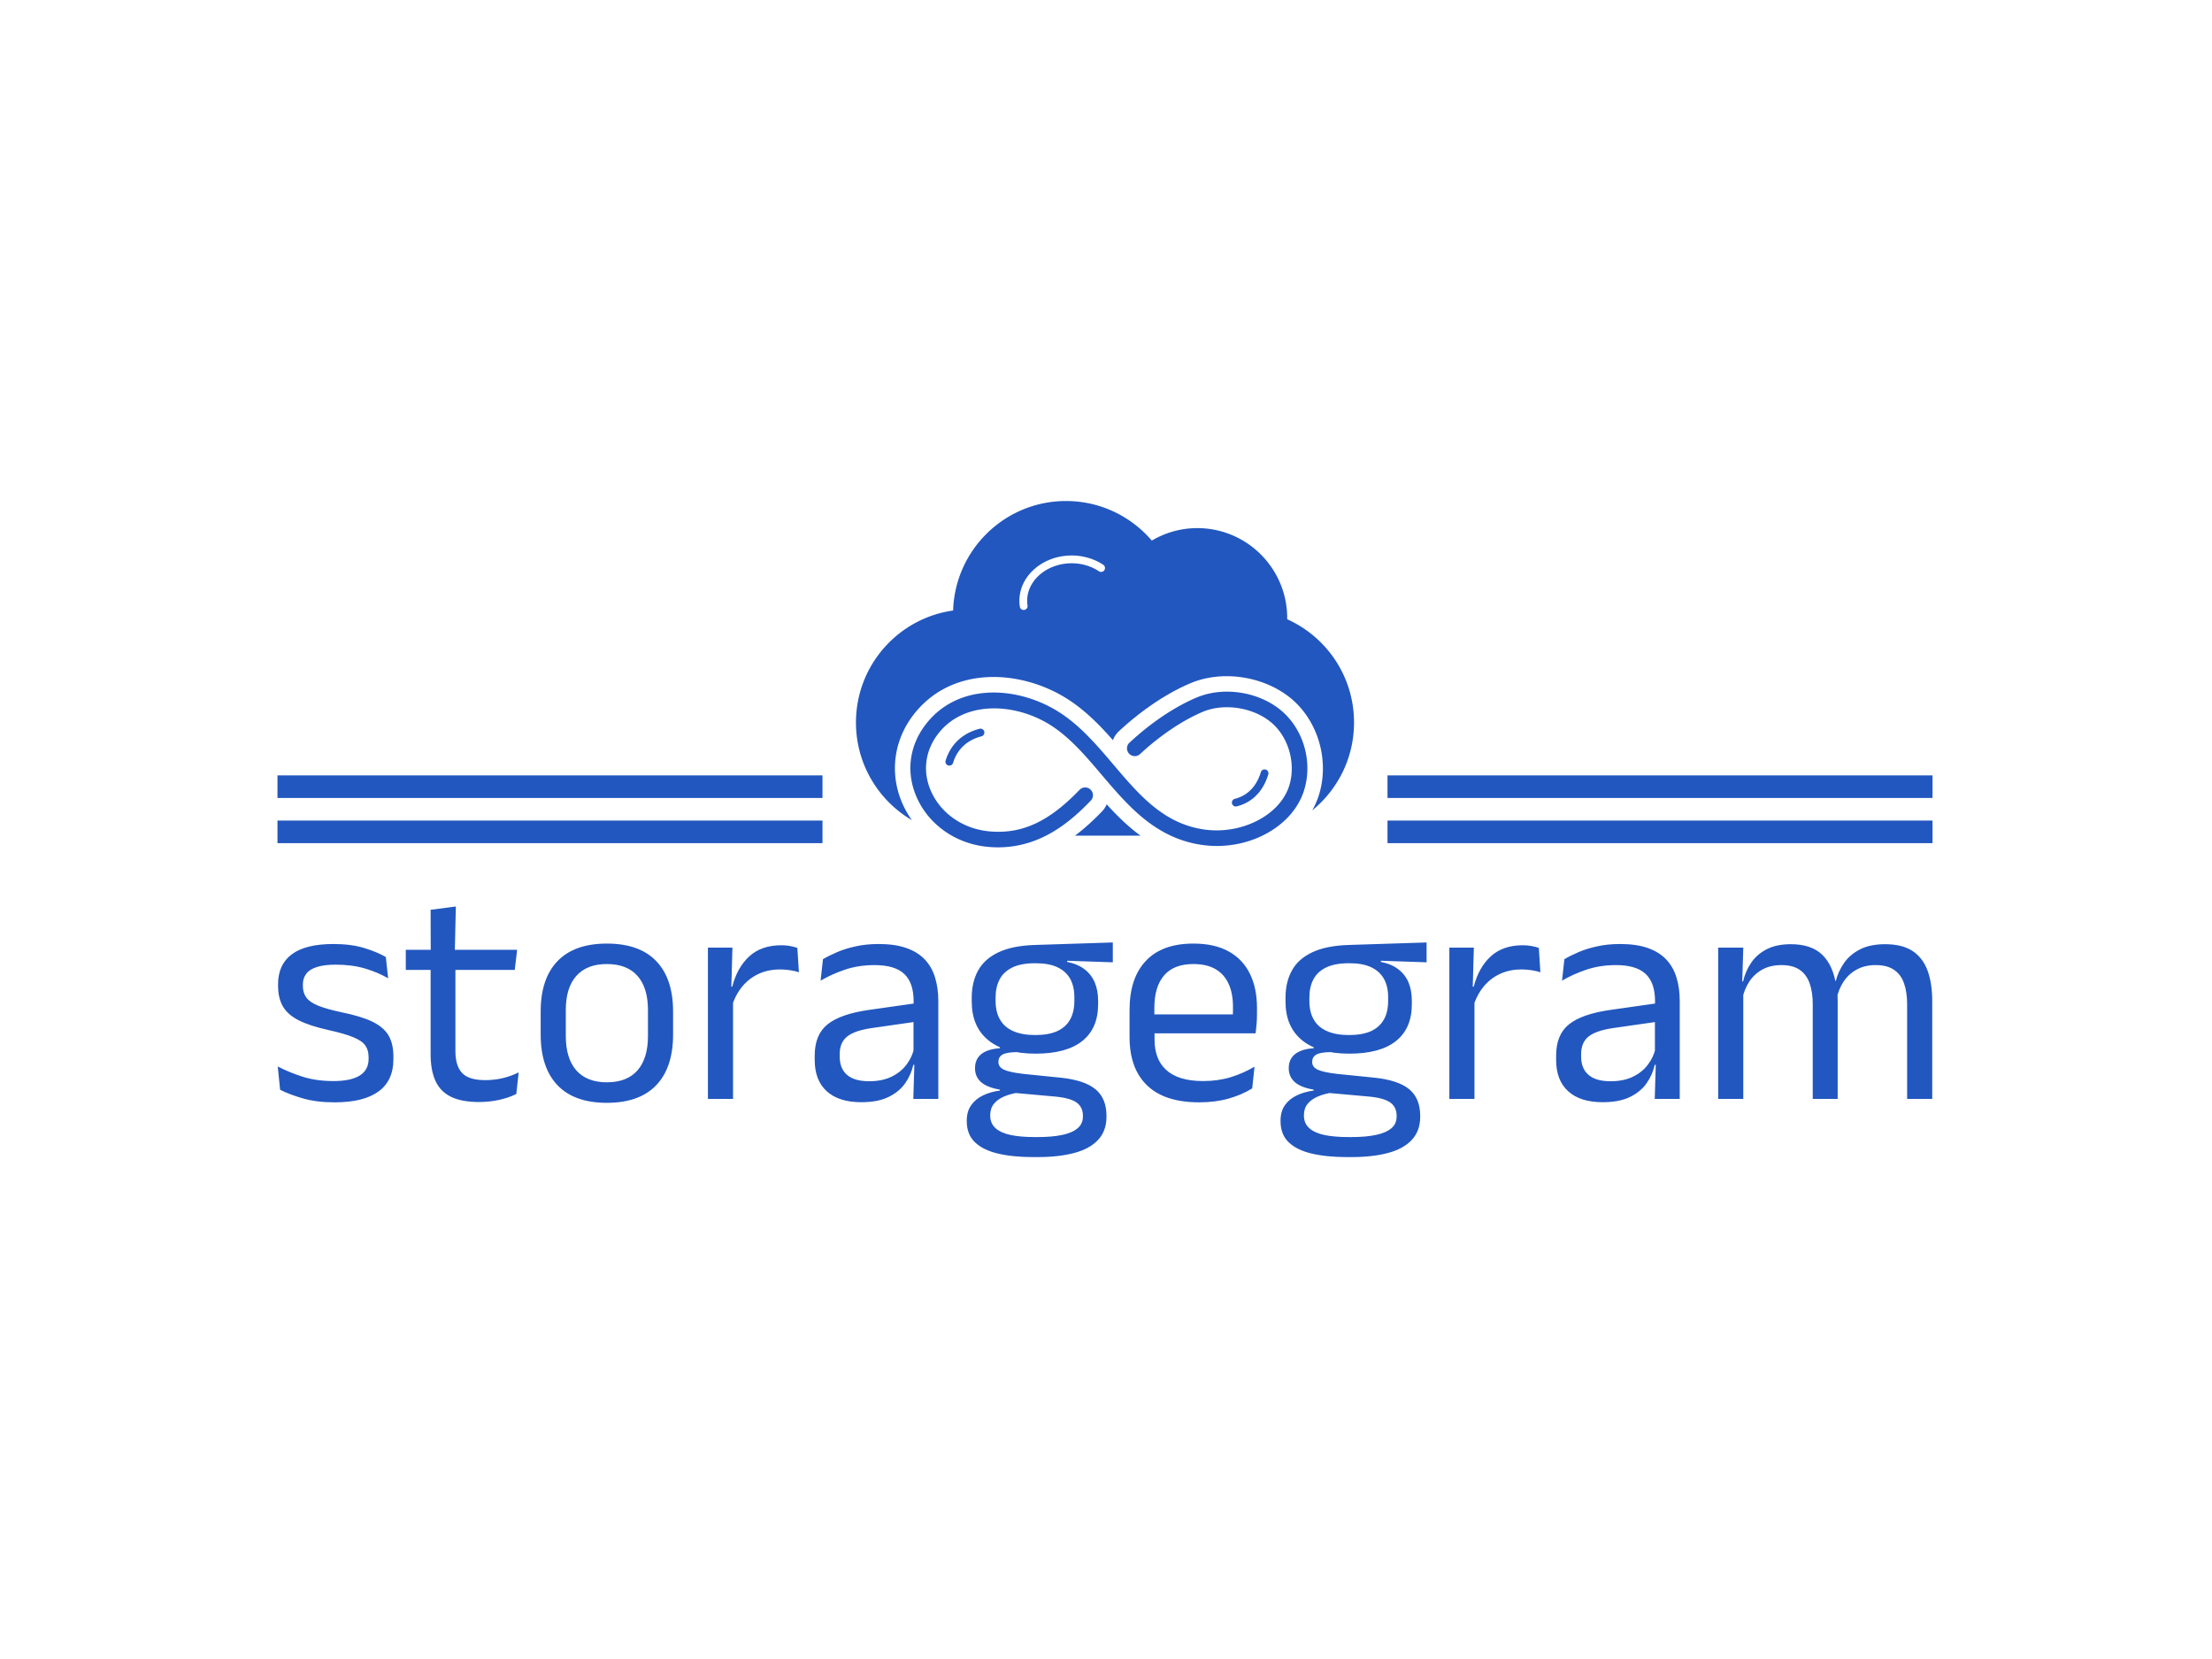 <svg xmlns="http://www.w3.org/2000/svg" version="1.1" xmlns:xlink="http://www.w3.org/1999/xlink" width="2000" height="1500" viewBox="0 0 2000 1500"><rect width="2000" height="1500" fill="#ffffff"></rect><g transform="matrix(0.75,0,0,0.75,249.091,452.594)"><svg viewBox="0 0 396 157" data-background-color="#ffffff" preserveAspectRatio="xMidYMid meet" height="792" width="2000" xmlns="http://www.w3.org/2000/svg"><g id="tight-bounds" transform="matrix(1,0,0,1,0.24,0.107)"><svg viewBox="0 0 395.52 156.785" height="156.785" width="395.52"><g><svg viewBox="0 0 395.52 156.785" height="156.785" width="395.52"><g transform="matrix(1,0,0,1,0,96.9)"><svg viewBox="0 0 395.52 59.886" height="59.886" width="395.52"><g id="textblocktransform"><svg viewBox="0 0 395.52 59.886" height="59.886" width="395.52" id="textblock"><g><svg viewBox="0 0 395.52 59.886" height="59.886" width="395.52"><g transform="matrix(1,0,0,1,0,0)"><svg width="395.52" viewBox="1.75 -31.03 266.8 40.41" height="59.886" data-palette-color="#2257bf"><path d="M10.93 0.55L10.93 0.55Q7.98 0.55 5.78-0.09 3.58-0.73 2.13-1.48L2.13-1.48 1.75-5.23Q3.58-4.28 5.76-3.58 7.95-2.88 10.73-2.88L10.73-2.88Q13.55-2.88 14.98-3.78 16.4-4.67 16.4-6.45L16.4-6.45 16.4-6.73Q16.4-7.88 15.86-8.63 15.33-9.38 13.93-9.95 12.53-10.53 9.95-11.1L9.95-11.1Q6.88-11.78 5.1-12.69 3.33-13.6 2.56-14.95 1.8-16.3 1.8-18.25L1.8-18.25 1.8-18.48Q1.8-21.68 4.03-23.33 6.25-24.98 10.73-24.98L10.73-24.98Q13.6-24.98 15.71-24.33 17.82-23.68 19.18-22.88L19.18-22.88 19.55-19.45Q17.93-20.4 15.83-21.03 13.73-21.65 11.1-21.65L11.1-21.65Q9.2-21.65 8.03-21.26 6.85-20.88 6.33-20.16 5.8-19.45 5.8-18.45L5.8-18.45 5.8-18.25Q5.8-17.15 6.33-16.39 6.85-15.63 8.21-15.06 9.58-14.5 12-13.98L12-13.98Q15.13-13.35 16.96-12.48 18.8-11.6 19.6-10.26 20.4-8.93 20.4-6.83L20.4-6.83 20.4-6.4Q20.4-2.95 18-1.2 15.6 0.55 10.93 0.55ZM34.22 0.5L34.22 0.5Q31.4 0.5 29.67-0.35 27.95-1.2 27.17-2.93 26.4-4.65 26.4-7.23L26.4-7.23 26.4-22.63 30.4-22.63 30.4-7.7Q30.4-5.3 31.5-4.16 32.6-3.03 35.2-3.03L35.2-3.03Q36.67-3.03 38.03-3.35 39.4-3.68 40.6-4.28L40.6-4.28 40.22-0.8Q39.05-0.2 37.47 0.15 35.9 0.5 34.22 0.5ZM39.97-20.8L22.4-20.8 22.4-24.05 40.35-24.05 39.97-20.8ZM30.3-23.65L26.42-23.65 26.4-30.5 30.47-31.03 30.3-23.65ZM54.82 0.63L54.82 0.63Q49.57 0.63 46.86-2.21 44.15-5.05 44.15-10.38L44.15-10.38 44.15-14.1Q44.15-19.4 46.87-22.23 49.6-25.05 54.82-25.05L54.82-25.05Q60.07-25.05 62.78-22.23 65.5-19.4 65.5-14.1L65.5-14.1 65.5-10.38Q65.5-5.05 62.78-2.21 60.07 0.63 54.82 0.63ZM54.82-2.68L54.82-2.68Q58.07-2.68 59.76-4.6 61.45-6.53 61.45-10.15L61.45-10.15 61.45-14.33Q61.45-17.93 59.76-19.84 58.07-21.75 54.82-21.75L54.82-21.75Q51.6-21.75 49.9-19.84 48.2-17.93 48.2-14.33L48.2-14.33 48.2-10.15Q48.2-6.53 49.9-4.6 51.6-2.68 54.82-2.68ZM74.97-14.93L74.97-14.93 74.04-18.05 75.04-18.1Q75.84-21.2 77.79-22.99 79.74-24.78 82.97-24.78L82.97-24.78Q83.77-24.78 84.41-24.65 85.04-24.53 85.54-24.35L85.54-24.35 85.79-20.43Q85.17-20.63 84.41-20.75 83.64-20.88 82.72-20.88L82.72-20.88Q79.97-20.88 77.93-19.35 75.89-17.82 74.97-14.93ZM75.17 0L71.12 0 71.12-24.4 75.07-24.4 74.87-17.2 75.17-16.9 75.17 0ZM108.27 0L104.24 0 104.42-5.93 104.27-6.55 104.27-14.33 104.29-15.75Q104.29-18.73 102.78-20.15 101.27-21.58 97.99-21.58L97.99-21.58Q95.37-21.58 93.18-20.83 90.99-20.08 89.29-19.07L89.29-19.07 89.67-22.53Q90.62-23.1 91.93-23.66 93.24-24.23 94.93-24.6 96.62-24.98 98.64-24.98L98.64-24.98Q101.27-24.98 103.1-24.34 104.94-23.7 106.08-22.5 107.22-21.3 107.74-19.6 108.27-17.9 108.27-15.8L108.27-15.8 108.27 0ZM95.84 0.53L95.84 0.53Q92.22 0.53 90.28-1.24 88.34-3 88.34-6.28L88.34-6.28 88.34-7Q88.34-10.38 90.43-12.04 92.52-13.7 97.07-14.35L97.07-14.35 104.79-15.45 105.02-12.5 97.57-11.43Q94.77-11.03 93.57-10.06 92.37-9.1 92.37-7.23L92.37-7.23 92.37-6.83Q92.37-4.9 93.55-3.88 94.74-2.85 97.12-2.85L97.12-2.85Q99.22-2.85 100.72-3.58 102.22-4.3 103.14-5.53 104.07-6.75 104.39-8.25L104.39-8.25 105.02-5.5 104.24-5.5Q103.89-3.9 102.93-2.53 101.97-1.15 100.24-0.31 98.52 0.53 95.84 0.53ZM123.96-7.3L123.96-7.3Q118.99-7.3 116.33-9.47 113.66-11.65 113.66-15.7L113.66-15.7 113.66-16.32Q113.66-18.85 114.7-20.73 115.74-22.6 118.01-23.66 120.29-24.73 123.96-24.83L123.96-24.83 136.41-25.23 136.41-22.03 129.06-22.28 129.04-22.1Q130.76-21.75 131.86-20.9 132.96-20.05 133.5-18.78 134.04-17.5 134.04-15.8L134.04-15.8 134.04-15.25Q134.04-11.38 131.49-9.34 128.94-7.3 123.96-7.3ZM123.79 6.15L123.79 6.15 124.36 6.15Q126.61 6.15 128.23 5.81 129.84 5.48 130.71 4.75 131.59 4.03 131.59 2.83L131.59 2.83 131.59 2.73Q131.59 1.33 130.58 0.59 129.56-0.15 127.11-0.38L127.11-0.38 120.21-1 121.36-1.05Q119.96-0.85 118.9-0.4 117.84 0.05 117.24 0.79 116.64 1.53 116.64 2.63L116.64 2.63 116.64 2.68Q116.64 3.95 117.51 4.73 118.39 5.5 119.99 5.83 121.59 6.15 123.79 6.15ZM124.29 9.38L123.56 9.38Q120.26 9.38 117.88 8.81 115.49 8.25 114.18 6.99 112.86 5.73 112.86 3.6L112.86 3.6 112.86 3.5Q112.86 2 113.58 1 114.29 0 115.5-0.58 116.71-1.15 118.21-1.35L118.21-1.35 118.19-1.5Q116.14-1.85 115.16-2.71 114.19-3.58 114.19-4.95L114.19-4.95 114.19-4.98Q114.19-5.93 114.63-6.6 115.06-7.28 115.95-7.68 116.84-8.08 118.21-8.18L118.21-8.18 118.21-8.68 122.86-7.5 120.96-7.55Q119.26-7.53 118.61-7.14 117.96-6.75 117.96-5.98L117.96-5.98 117.96-5.95Q117.96-5.13 118.89-4.7 119.81-4.28 122.04-4.03L122.04-4.03 127.96-3.43Q131.84-3.03 133.61-1.56 135.39-0.1 135.39 2.75L135.39 2.75 135.39 2.88Q135.39 5.15 134.04 6.6 132.69 8.05 130.21 8.71 127.74 9.38 124.29 9.38L124.29 9.38ZM123.91-10.3L123.91-10.3Q126.01-10.3 127.4-10.91 128.79-11.53 129.5-12.76 130.21-14 130.21-15.8L130.21-15.8 130.21-16.4Q130.21-18.15 129.53-19.38 128.84-20.6 127.46-21.24 126.09-21.88 124.01-21.88L124.01-21.88 123.86-21.88Q121.61-21.88 120.2-21.19 118.79-20.5 118.15-19.26 117.51-18.03 117.51-16.38L117.51-16.38 117.51-15.8Q117.51-14 118.23-12.78 118.94-11.55 120.36-10.93 121.79-10.3 123.91-10.3ZM150.34 0.55L150.34 0.55Q144.76 0.55 141.94-2.18 139.11-4.9 139.11-9.98L139.11-9.98 139.11-14.33Q139.11-19.48 141.74-22.26 144.36-25.05 149.41-25.05L149.41-25.05Q152.81-25.05 155.09-23.79 157.36-22.53 158.51-20.2 159.66-17.88 159.66-14.65L159.66-14.65 159.66-13.75Q159.66-12.95 159.6-12.15 159.54-11.35 159.44-10.58L159.44-10.58 155.71-10.58Q155.76-11.78 155.77-12.85 155.79-13.93 155.79-14.83L155.79-14.83Q155.79-17.05 155.07-18.59 154.36-20.13 152.95-20.94 151.54-21.75 149.41-21.75L149.41-21.75Q146.26-21.75 144.69-19.93 143.11-18.1 143.11-14.7L143.11-14.7 143.11-12.38 143.14-11.88 143.14-9.55Q143.14-8.03 143.59-6.8 144.04-5.58 145-4.69 145.96-3.8 147.45-3.34 148.94-2.88 150.99-2.88L150.99-2.88Q153.36-2.88 155.41-3.5 157.46-4.13 159.26-5.2L159.26-5.2 158.89-1.7Q157.26-0.68 155.11-0.06 152.96 0.55 150.34 0.55ZM158.59-10.58L141.24-10.58 141.24-13.63 158.59-13.63 158.59-10.58ZM174.56-7.3L174.56-7.3Q169.58-7.3 166.92-9.47 164.26-11.65 164.26-15.7L164.26-15.7 164.26-16.32Q164.26-18.85 165.3-20.73 166.33-22.6 168.61-23.66 170.88-24.73 174.56-24.83L174.56-24.83 187.01-25.23 187.01-22.03 179.66-22.28 179.63-22.1Q181.36-21.75 182.46-20.9 183.56-20.05 184.1-18.78 184.63-17.5 184.63-15.8L184.63-15.8 184.63-15.25Q184.63-11.38 182.08-9.34 179.53-7.3 174.56-7.3ZM174.38 6.15L174.38 6.15 174.96 6.15Q177.21 6.15 178.82 5.81 180.43 5.48 181.31 4.75 182.18 4.03 182.18 2.83L182.18 2.83 182.18 2.73Q182.18 1.33 181.17 0.59 180.16-0.15 177.71-0.38L177.71-0.38 170.81-1 171.96-1.05Q170.56-0.85 169.5-0.4 168.43 0.05 167.83 0.79 167.23 1.53 167.23 2.63L167.23 2.63 167.23 2.68Q167.23 3.95 168.11 4.73 168.98 5.5 170.58 5.83 172.18 6.15 174.38 6.15ZM174.88 9.38L174.16 9.38Q170.86 9.38 168.47 8.81 166.08 8.25 164.77 6.99 163.46 5.73 163.46 3.6L163.46 3.6 163.46 3.5Q163.46 2 164.17 1 164.88 0 166.1-0.58 167.31-1.15 168.81-1.35L168.81-1.35 168.78-1.5Q166.73-1.85 165.76-2.71 164.78-3.58 164.78-4.95L164.78-4.95 164.78-4.98Q164.78-5.93 165.22-6.6 165.66-7.28 166.55-7.68 167.43-8.08 168.81-8.18L168.81-8.18 168.81-8.68 173.46-7.5 171.56-7.55Q169.86-7.53 169.21-7.14 168.56-6.75 168.56-5.98L168.56-5.98 168.56-5.95Q168.56-5.13 169.48-4.7 170.41-4.28 172.63-4.03L172.63-4.03 178.56-3.43Q182.43-3.03 184.21-1.56 185.98-0.1 185.98 2.75L185.98 2.75 185.98 2.88Q185.98 5.15 184.63 6.6 183.28 8.05 180.81 8.71 178.33 9.38 174.88 9.38L174.88 9.38ZM174.51-10.3L174.51-10.3Q176.61-10.3 178-10.91 179.38-11.53 180.1-12.76 180.81-14 180.81-15.8L180.81-15.8 180.81-16.4Q180.81-18.15 180.12-19.38 179.43-20.6 178.06-21.24 176.68-21.88 174.61-21.88L174.61-21.88 174.46-21.88Q172.21-21.88 170.8-21.19 169.38-20.5 168.75-19.26 168.11-18.03 168.11-16.38L168.11-16.38 168.11-15.8Q168.11-14 168.82-12.78 169.53-11.55 170.96-10.93 172.38-10.3 174.51-10.3ZM194.53-14.93L194.53-14.93 193.61-18.05 194.61-18.1Q195.41-21.2 197.36-22.99 199.31-24.78 202.53-24.78L202.53-24.78Q203.33-24.78 203.97-24.65 204.61-24.53 205.11-24.35L205.11-24.35 205.36-20.43Q204.73-20.63 203.97-20.75 203.21-20.88 202.28-20.88L202.28-20.88Q199.53-20.88 197.49-19.35 195.46-17.82 194.53-14.93ZM194.73 0L190.68 0 190.68-24.4 194.63-24.4 194.43-17.2 194.73-16.9 194.73 0ZM227.83 0L223.8 0 223.98-5.93 223.83-6.55 223.83-14.33 223.85-15.75Q223.85-18.73 222.34-20.15 220.83-21.58 217.55-21.58L217.55-21.58Q214.93-21.58 212.74-20.83 210.55-20.08 208.85-19.07L208.85-19.07 209.23-22.53Q210.18-23.1 211.49-23.66 212.8-24.23 214.49-24.6 216.18-24.98 218.2-24.98L218.2-24.98Q220.83-24.98 222.67-24.34 224.5-23.7 225.64-22.5 226.78-21.3 227.3-19.6 227.83-17.9 227.83-15.8L227.83-15.8 227.83 0ZM215.4 0.53L215.4 0.53Q211.78 0.53 209.84-1.24 207.9-3 207.9-6.28L207.9-6.28 207.9-7Q207.9-10.38 209.99-12.04 212.08-13.7 216.63-14.35L216.63-14.35 224.35-15.45 224.58-12.5 217.13-11.43Q214.33-11.03 213.13-10.06 211.93-9.1 211.93-7.23L211.93-7.23 211.93-6.83Q211.93-4.9 213.12-3.88 214.3-2.85 216.68-2.85L216.68-2.85Q218.78-2.85 220.28-3.58 221.78-4.3 222.7-5.53 223.63-6.75 223.95-8.25L223.95-8.25 224.58-5.5 223.8-5.5Q223.45-3.9 222.49-2.53 221.53-1.15 219.8-0.31 218.08 0.53 215.4 0.53ZM268.55 0L264.5 0 264.5-15.28Q264.5-17.2 264.01-18.61 263.53-20.03 262.41-20.8 261.3-21.58 259.43-21.58L259.43-21.58Q257.65-21.58 256.35-20.85 255.05-20.13 254.25-18.91 253.45-17.7 253.13-16.15L253.13-16.15 252.5-19.03 253-19.03Q253.4-20.6 254.35-21.95 255.3-23.3 256.93-24.13 258.55-24.95 260.95-24.95L260.95-24.95Q263.68-24.95 265.34-23.88 267-22.8 267.78-20.74 268.55-18.68 268.55-15.73L268.55-15.73 268.55 0ZM238.08 0L234.03 0 234.03-24.4 238.08-24.4 237.9-18.55 238.08-18.3 238.08 0ZM253.3 0L249.28 0 249.28-15.28Q249.28-17.2 248.79-18.61 248.3-20.03 247.2-20.8 246.1-21.58 244.23-21.58L244.23-21.58Q242.43-21.58 241.13-20.85 239.83-20.13 239.03-18.89 238.23-17.65 237.9-16.07L237.9-16.07 237.15-18.95 238.05-18.95Q238.43-20.6 239.35-21.96 240.28-23.33 241.86-24.14 243.45-24.95 245.73-24.95L245.73-24.95Q249.1-24.95 250.86-23.2 252.63-21.45 253.08-18.1L253.08-18.1Q253.2-17.6 253.25-17.01 253.3-16.43 253.3-15.85L253.3-15.85 253.3 0Z" opacity="1" transform="matrix(1,0,0,1,0,0)" fill="#2257bf" class="wordmark-text-0" data-fill-palette-color="primary" id="text-0"></path></svg></g></svg></g></svg></g></svg></g><g transform="matrix(1,0,0,1,130.246,0)"><svg viewBox="0 0 135.029 82.762" height="82.762" width="135.029"><g><svg xmlns="http://www.w3.org/2000/svg" xmlns:xlink="http://www.w3.org/1999/xlink" version="1.1" x="8" y="0" viewBox="0 17 128 89" style="enable-background:new 0 0 128 128;" xml:space="preserve" height="82.762" width="119.029" class="icon-icon-0" data-fill-palette-color="accent" id="icon-0"><g fill="#2257bf" data-fill-palette-color="accent"><path d="M110.81 47.379C110.811 47.289 110.825 47.196 110.825 47.102 110.825 34.325 100.479 23.965 87.72 23.965 83.446 23.965 79.46 25.143 76.029 27.17 70.7 20.947 62.805 17 53.98 17 38.259 17 25.464 29.52 24.968 45.14 10.86 47.123 0 59.25 0 73.925 0 84.623 5.774 93.966 14.368 99.014A24.5 24.5 0 0 1 11.916 94.68C8.596 87.073 9.665 78.575 14.773 71.947 24.75 59 42.805 60.313 54.727 68.121 59.1 70.986 62.694 74.658 66.035 78.454A6 6 0 0 1 67.564 76.173C70.927 73.039 77.797 67.266 86.024 63.803 94.876 60.083 106.591 62.353 113.278 69.084 119.352 75.196 121.588 84.793 118.844 92.965A20.4 20.4 0 0 1 117.254 96.502C123.809 91.172 128 83.039 128 73.924 128 62.096 120.94 51.919 110.81 47.379M63.834 34.773C63.529 35.233 62.908 35.358 62.448 35.055 60.018 33.446 56.998 32.745 53.94 33.083 49.246 33.6 45.37 36.565 44.294 40.46A8.2 8.2 0 0 0 44.091 43.851 1 1 0 1 1 42.113 44.149 10.15 10.15 0 0 1 42.366 39.931C43.658 35.25 48.221 31.7 53.721 31.094 57.238 30.708 60.732 31.52 63.552 33.387A1 1 0 0 1 63.834 34.773" fill="#2257bf" data-fill-palette-color="accent"></path><path d="M64.434 94.945A6 6 0 0 1 63.229 96.77C61.299 98.776 58.985 100.977 56.279 103H73.125C69.876 100.623 67.043 97.821 64.434 94.945" fill="#2257bf" data-fill-palette-color="accent"></path></g><g fill="#2257bf" data-fill-palette-color="accent"><path d="M36.52 106C35.673 106 34.806 105.96 33.917 105.879 25.726 105.129 18.7 100.226 15.582 93.079 12.814 86.737 13.674 79.925 17.941 74.39 26.45 63.348 42.115 64.644 52.535 71.469 57.845 74.945 62.08 79.932 66.177 84.755 72.787 92.536 79.032 99.887 89.416 101.407 98.952 102.801 108.755 97.871 111.26 90.417 113.036 85.131 111.532 78.676 107.602 74.722 103.158 70.246 95.042 68.688 89.127 71.178 83.951 73.355 78.079 77.31 73.017 82.025A1.999 1.999 0 1 1 70.291 79.1C73.459 76.146 79.919 70.713 87.576 67.49 95.008 64.365 104.838 66.26 110.44 71.902 115.473 76.968 117.327 84.92 115.052 91.69 111.907 101.048 100.398 107.06 88.836 105.364 76.96 103.626 69.93 95.35 63.13 87.344 59.036 82.527 55.169 77.975 50.343 74.815 41.302 68.891 27.895 68.025 21.11 76.83 17.76 81.177 17.082 86.516 19.248 91.48 21.783 97.29 27.543 101.28 34.28 101.896 42.604 102.646 49.536 99.466 57.463 91.224A2 2 0 0 1 60.346 93.997C54.888 99.671 47.334 106 36.521 106" fill="#2257bf" data-fill-palette-color="accent"></path></g><g fill="#2257bf" data-fill-palette-color="accent"><path d="M24 85A1 1 0 0 1 23.043 83.709C23.931 80.796 26.16 77.013 31.744 75.533A1 1 0 0 1 32.256 77.467C27.562 78.71 25.696 81.864 24.956 84.29A1 1 0 0 1 24 85" fill="#2257bf" data-fill-palette-color="accent"></path></g><g fill="#2257bf" data-fill-palette-color="accent"><path d="M97.615 95.502A1 1 0 0 1 97.37 93.532C101.485 92.487 103.27 89.245 104.043 86.71A1 1 0 1 1 105.956 87.291C105.035 90.319 102.88 94.197 97.863 95.471A1 1 0 0 1 97.615 95.503" fill="#2257bf" data-fill-palette-color="accent"></path></g></svg></g></svg></g><g><rect width="130.246" height="5.401" y="76.362" x="265.274" fill="#2257bf" data-fill-palette-color="accent"></rect><rect width="130.246" height="5.401" y="76.362" x="0" fill="#2257bf" data-fill-palette-color="accent"></rect><rect width="130.246" height="5.401" y="65.56" x="265.274" fill="#2257bf" data-fill-palette-color="accent"></rect><rect width="130.246" height="5.401" y="65.56" x="0" fill="#2257bf" data-fill-palette-color="accent"></rect></g></svg></g><defs></defs></svg><rect width="395.52" height="156.785" fill="none" stroke="none" visibility="hidden"></rect></g></svg></g></svg>